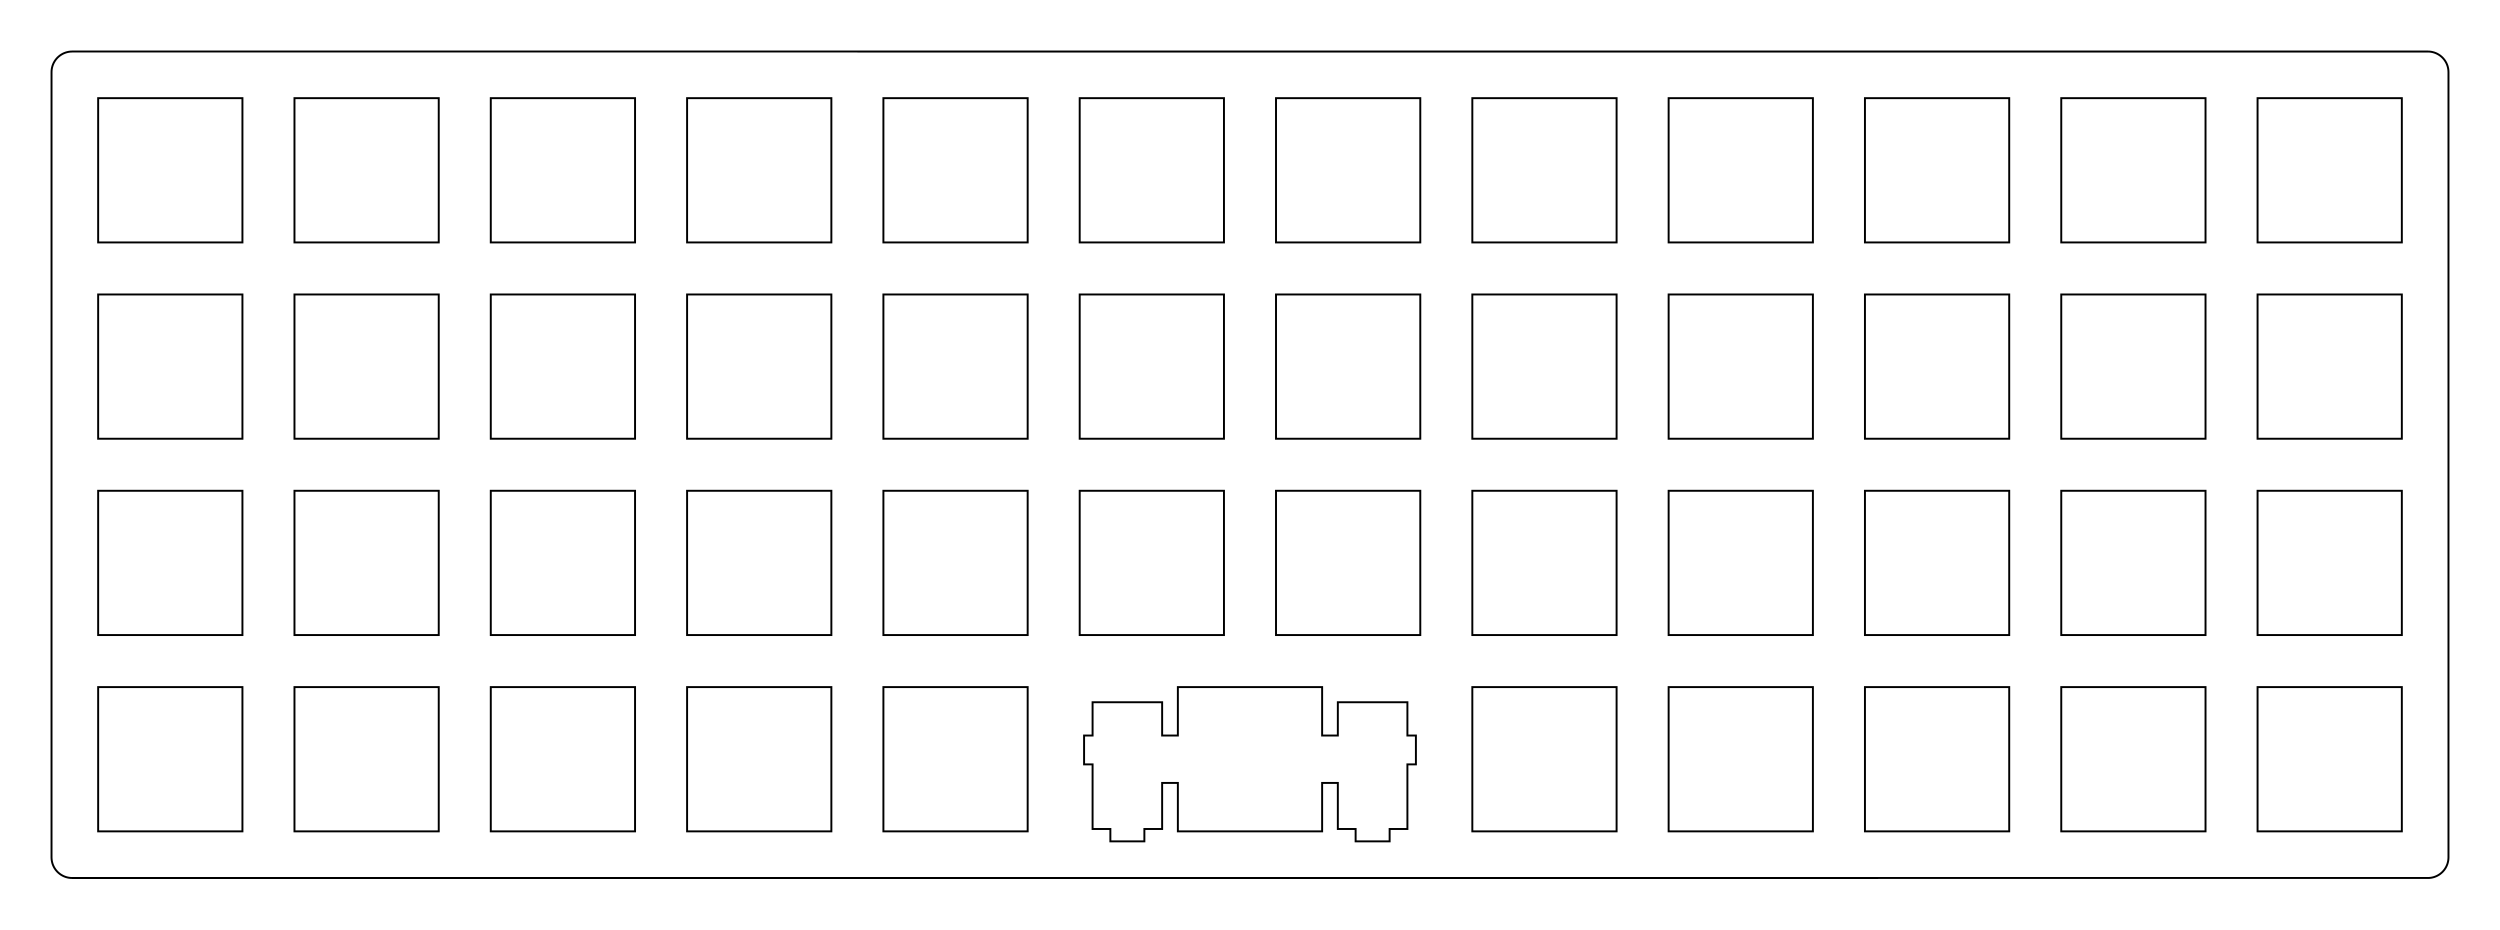 <?xml version="1.0"?>
<!-- Generated by SVGo -->
<svg width="242.602mm" height="90.202mm"
     viewBox="0.000 0.000 242.602 90.202"
     xmlns="http://www.w3.org/2000/svg" 
     xmlns:xlink="http://www.w3.org/1999/xlink">
<polygon points="235.602,5.001 235.758,5.007 235.914,5.025 236.068,5.056 236.220,5.098 236.367,5.153 236.509,5.218 236.646,5.295 236.777,5.382 236.900,5.480 237.016,5.586 237.122,5.702 237.220,5.825 237.307,5.956 237.384,6.093 237.449,6.235 237.504,6.382 237.546,6.534 237.577,6.688 237.595,6.844 237.602,7.001 237.602,83.202 237.595,83.358 237.577,83.514 237.546,83.668 237.504,83.820 237.449,83.967 237.384,84.109 237.307,84.246 237.220,84.377 237.122,84.500 237.016,84.616 236.900,84.722 236.777,84.820 236.646,84.907 236.509,84.984 236.367,85.049 236.220,85.104 236.068,85.146 235.914,85.177 235.758,85.195 235.602,85.201 7.001,85.202 6.844,85.195 6.688,85.177 6.534,85.146 6.382,85.104 6.235,85.049 6.093,84.984 5.956,84.907 5.825,84.820 5.702,84.722 5.586,84.616 5.480,84.500 5.382,84.377 5.295,84.246 5.218,84.109 5.153,83.967 5.098,83.820 5.056,83.668 5.025,83.514 5.007,83.358 5.000,83.202 5.001,7.001 5.007,6.844 5.025,6.688 5.056,6.534 5.098,6.382 5.153,6.235 5.218,6.093 5.295,5.956 5.382,5.825 5.480,5.702 5.586,5.586 5.702,5.480 5.825,5.382 5.956,5.295 6.093,5.218 6.235,5.153 6.382,5.098 6.534,5.056 6.688,5.025 6.844,5.007 7.001,5.000" style="fill:none;stroke-width:0.05mm;stroke:black"/>
<polygon points="114.301,66.676 114.301,71.376 112.775,71.376 112.775,68.146 106.025,68.146 106.025,71.376 105.200,71.376 105.200,74.176 106.025,74.176 106.025,80.446 107.751,80.446 107.751,81.646 111.051,81.646 111.051,80.446 112.775,80.446 112.775,75.976 114.301,75.976 114.301,80.676 128.301,80.676 128.301,75.976 129.825,75.976 129.825,80.446 131.551,80.446 131.551,81.646 134.851,81.646 134.851,80.446 136.576,80.446 136.576,74.176 137.401,74.176 137.401,71.376 136.576,71.376 136.576,68.146 129.825,68.146 129.825,71.376 128.301,71.376 128.301,66.676" style="fill:none;stroke-width:0.05mm;stroke:black"/>
<polygon points="9.525,66.676 9.525,80.676 23.526,80.676 23.526,66.676" style="fill:none;stroke-width:0.05mm;stroke:black"/>
<polygon points="28.576,66.676 28.576,80.676 42.576,80.676 42.576,66.676" style="fill:none;stroke-width:0.05mm;stroke:black"/>
<polygon points="47.626,66.676 47.626,80.676 61.626,80.676 61.626,66.676" style="fill:none;stroke-width:0.05mm;stroke:black"/>
<polygon points="66.676,66.676 66.676,80.676 80.676,80.676 80.676,66.676" style="fill:none;stroke-width:0.05mm;stroke:black"/>
<polygon points="85.726,66.676 85.726,80.676 99.726,80.676 99.726,66.676" style="fill:none;stroke-width:0.05mm;stroke:black"/>
<polygon points="142.876,66.676 142.876,80.676 156.876,80.676 156.876,66.676" style="fill:none;stroke-width:0.05mm;stroke:black"/>
<polygon points="161.926,66.676 161.926,80.676 175.926,80.676 175.926,66.676" style="fill:none;stroke-width:0.05mm;stroke:black"/>
<polygon points="180.976,66.676 180.976,80.676 194.976,80.676 194.976,66.676" style="fill:none;stroke-width:0.05mm;stroke:black"/>
<polygon points="200.026,66.676 200.026,80.676 214.026,80.676 214.026,66.676" style="fill:none;stroke-width:0.05mm;stroke:black"/>
<polygon points="219.076,66.676 219.076,80.676 233.076,80.676 233.076,66.676" style="fill:none;stroke-width:0.05mm;stroke:black"/>
<polygon points="9.525,47.626 9.525,61.626 23.526,61.626 23.526,47.626" style="fill:none;stroke-width:0.05mm;stroke:black"/>
<polygon points="28.576,47.626 28.576,61.626 42.576,61.626 42.576,47.626" style="fill:none;stroke-width:0.05mm;stroke:black"/>
<polygon points="47.626,47.626 47.626,61.626 61.626,61.626 61.626,47.626" style="fill:none;stroke-width:0.05mm;stroke:black"/>
<polygon points="66.676,47.626 66.676,61.626 80.676,61.626 80.676,47.626" style="fill:none;stroke-width:0.05mm;stroke:black"/>
<polygon points="85.726,47.626 85.726,61.626 99.726,61.626 99.726,47.626" style="fill:none;stroke-width:0.05mm;stroke:black"/>
<polygon points="104.775,47.626 104.775,61.626 118.775,61.626 118.775,47.626" style="fill:none;stroke-width:0.05mm;stroke:black"/>
<polygon points="123.825,47.626 123.825,61.626 137.826,61.626 137.826,47.626" style="fill:none;stroke-width:0.05mm;stroke:black"/>
<polygon points="142.876,47.626 142.876,61.626 156.876,61.626 156.876,47.626" style="fill:none;stroke-width:0.05mm;stroke:black"/>
<polygon points="161.926,47.626 161.926,61.626 175.926,61.626 175.926,47.626" style="fill:none;stroke-width:0.05mm;stroke:black"/>
<polygon points="180.976,47.626 180.976,61.626 194.976,61.626 194.976,47.626" style="fill:none;stroke-width:0.05mm;stroke:black"/>
<polygon points="200.026,47.626 200.026,61.626 214.026,61.626 214.026,47.626" style="fill:none;stroke-width:0.05mm;stroke:black"/>
<polygon points="219.076,47.626 219.076,61.626 233.076,61.626 233.076,47.626" style="fill:none;stroke-width:0.05mm;stroke:black"/>
<polygon points="9.525,28.576 9.525,42.576 23.526,42.576 23.526,28.576" style="fill:none;stroke-width:0.05mm;stroke:black"/>
<polygon points="28.576,28.576 28.576,42.576 42.576,42.576 42.576,28.576" style="fill:none;stroke-width:0.05mm;stroke:black"/>
<polygon points="47.626,28.576 47.626,42.576 61.626,42.576 61.626,28.576" style="fill:none;stroke-width:0.05mm;stroke:black"/>
<polygon points="66.676,28.576 66.676,42.576 80.676,42.576 80.676,28.576" style="fill:none;stroke-width:0.05mm;stroke:black"/>
<polygon points="85.726,28.576 85.726,42.576 99.726,42.576 99.726,28.576" style="fill:none;stroke-width:0.05mm;stroke:black"/>
<polygon points="104.775,28.576 104.775,42.576 118.775,42.576 118.775,28.576" style="fill:none;stroke-width:0.05mm;stroke:black"/>
<polygon points="123.825,28.576 123.825,42.576 137.826,42.576 137.826,28.576" style="fill:none;stroke-width:0.05mm;stroke:black"/>
<polygon points="142.876,28.576 142.876,42.576 156.876,42.576 156.876,28.576" style="fill:none;stroke-width:0.05mm;stroke:black"/>
<polygon points="161.926,28.576 161.926,42.576 175.926,42.576 175.926,28.576" style="fill:none;stroke-width:0.05mm;stroke:black"/>
<polygon points="180.976,28.576 180.976,42.576 194.976,42.576 194.976,28.576" style="fill:none;stroke-width:0.05mm;stroke:black"/>
<polygon points="200.026,28.576 200.026,42.576 214.026,42.576 214.026,28.576" style="fill:none;stroke-width:0.05mm;stroke:black"/>
<polygon points="219.076,28.576 219.076,42.576 233.076,42.576 233.076,28.576" style="fill:none;stroke-width:0.05mm;stroke:black"/>
<polygon points="9.525,9.525 9.525,23.526 23.526,23.526 23.526,9.525" style="fill:none;stroke-width:0.05mm;stroke:black"/>
<polygon points="28.576,9.525 28.576,23.526 42.576,23.526 42.576,9.525" style="fill:none;stroke-width:0.05mm;stroke:black"/>
<polygon points="47.626,9.525 47.626,23.526 61.626,23.526 61.626,9.525" style="fill:none;stroke-width:0.05mm;stroke:black"/>
<polygon points="66.676,9.525 66.676,23.526 80.676,23.526 80.676,9.525" style="fill:none;stroke-width:0.05mm;stroke:black"/>
<polygon points="85.726,9.525 85.726,23.526 99.726,23.526 99.726,9.525" style="fill:none;stroke-width:0.05mm;stroke:black"/>
<polygon points="104.775,9.525 104.775,23.526 118.775,23.526 118.775,9.525" style="fill:none;stroke-width:0.05mm;stroke:black"/>
<polygon points="123.825,9.525 123.825,23.526 137.826,23.526 137.826,9.525" style="fill:none;stroke-width:0.05mm;stroke:black"/>
<polygon points="142.876,9.525 142.876,23.526 156.876,23.526 156.876,9.525" style="fill:none;stroke-width:0.05mm;stroke:black"/>
<polygon points="161.926,9.525 161.926,23.526 175.926,23.526 175.926,9.525" style="fill:none;stroke-width:0.05mm;stroke:black"/>
<polygon points="180.976,9.525 180.976,23.526 194.976,23.526 194.976,9.525" style="fill:none;stroke-width:0.05mm;stroke:black"/>
<polygon points="200.026,9.525 200.026,23.526 214.026,23.526 214.026,9.525" style="fill:none;stroke-width:0.05mm;stroke:black"/>
<polygon points="219.076,9.525 219.076,23.526 233.076,23.526 233.076,9.525" style="fill:none;stroke-width:0.05mm;stroke:black"/>
</svg>
